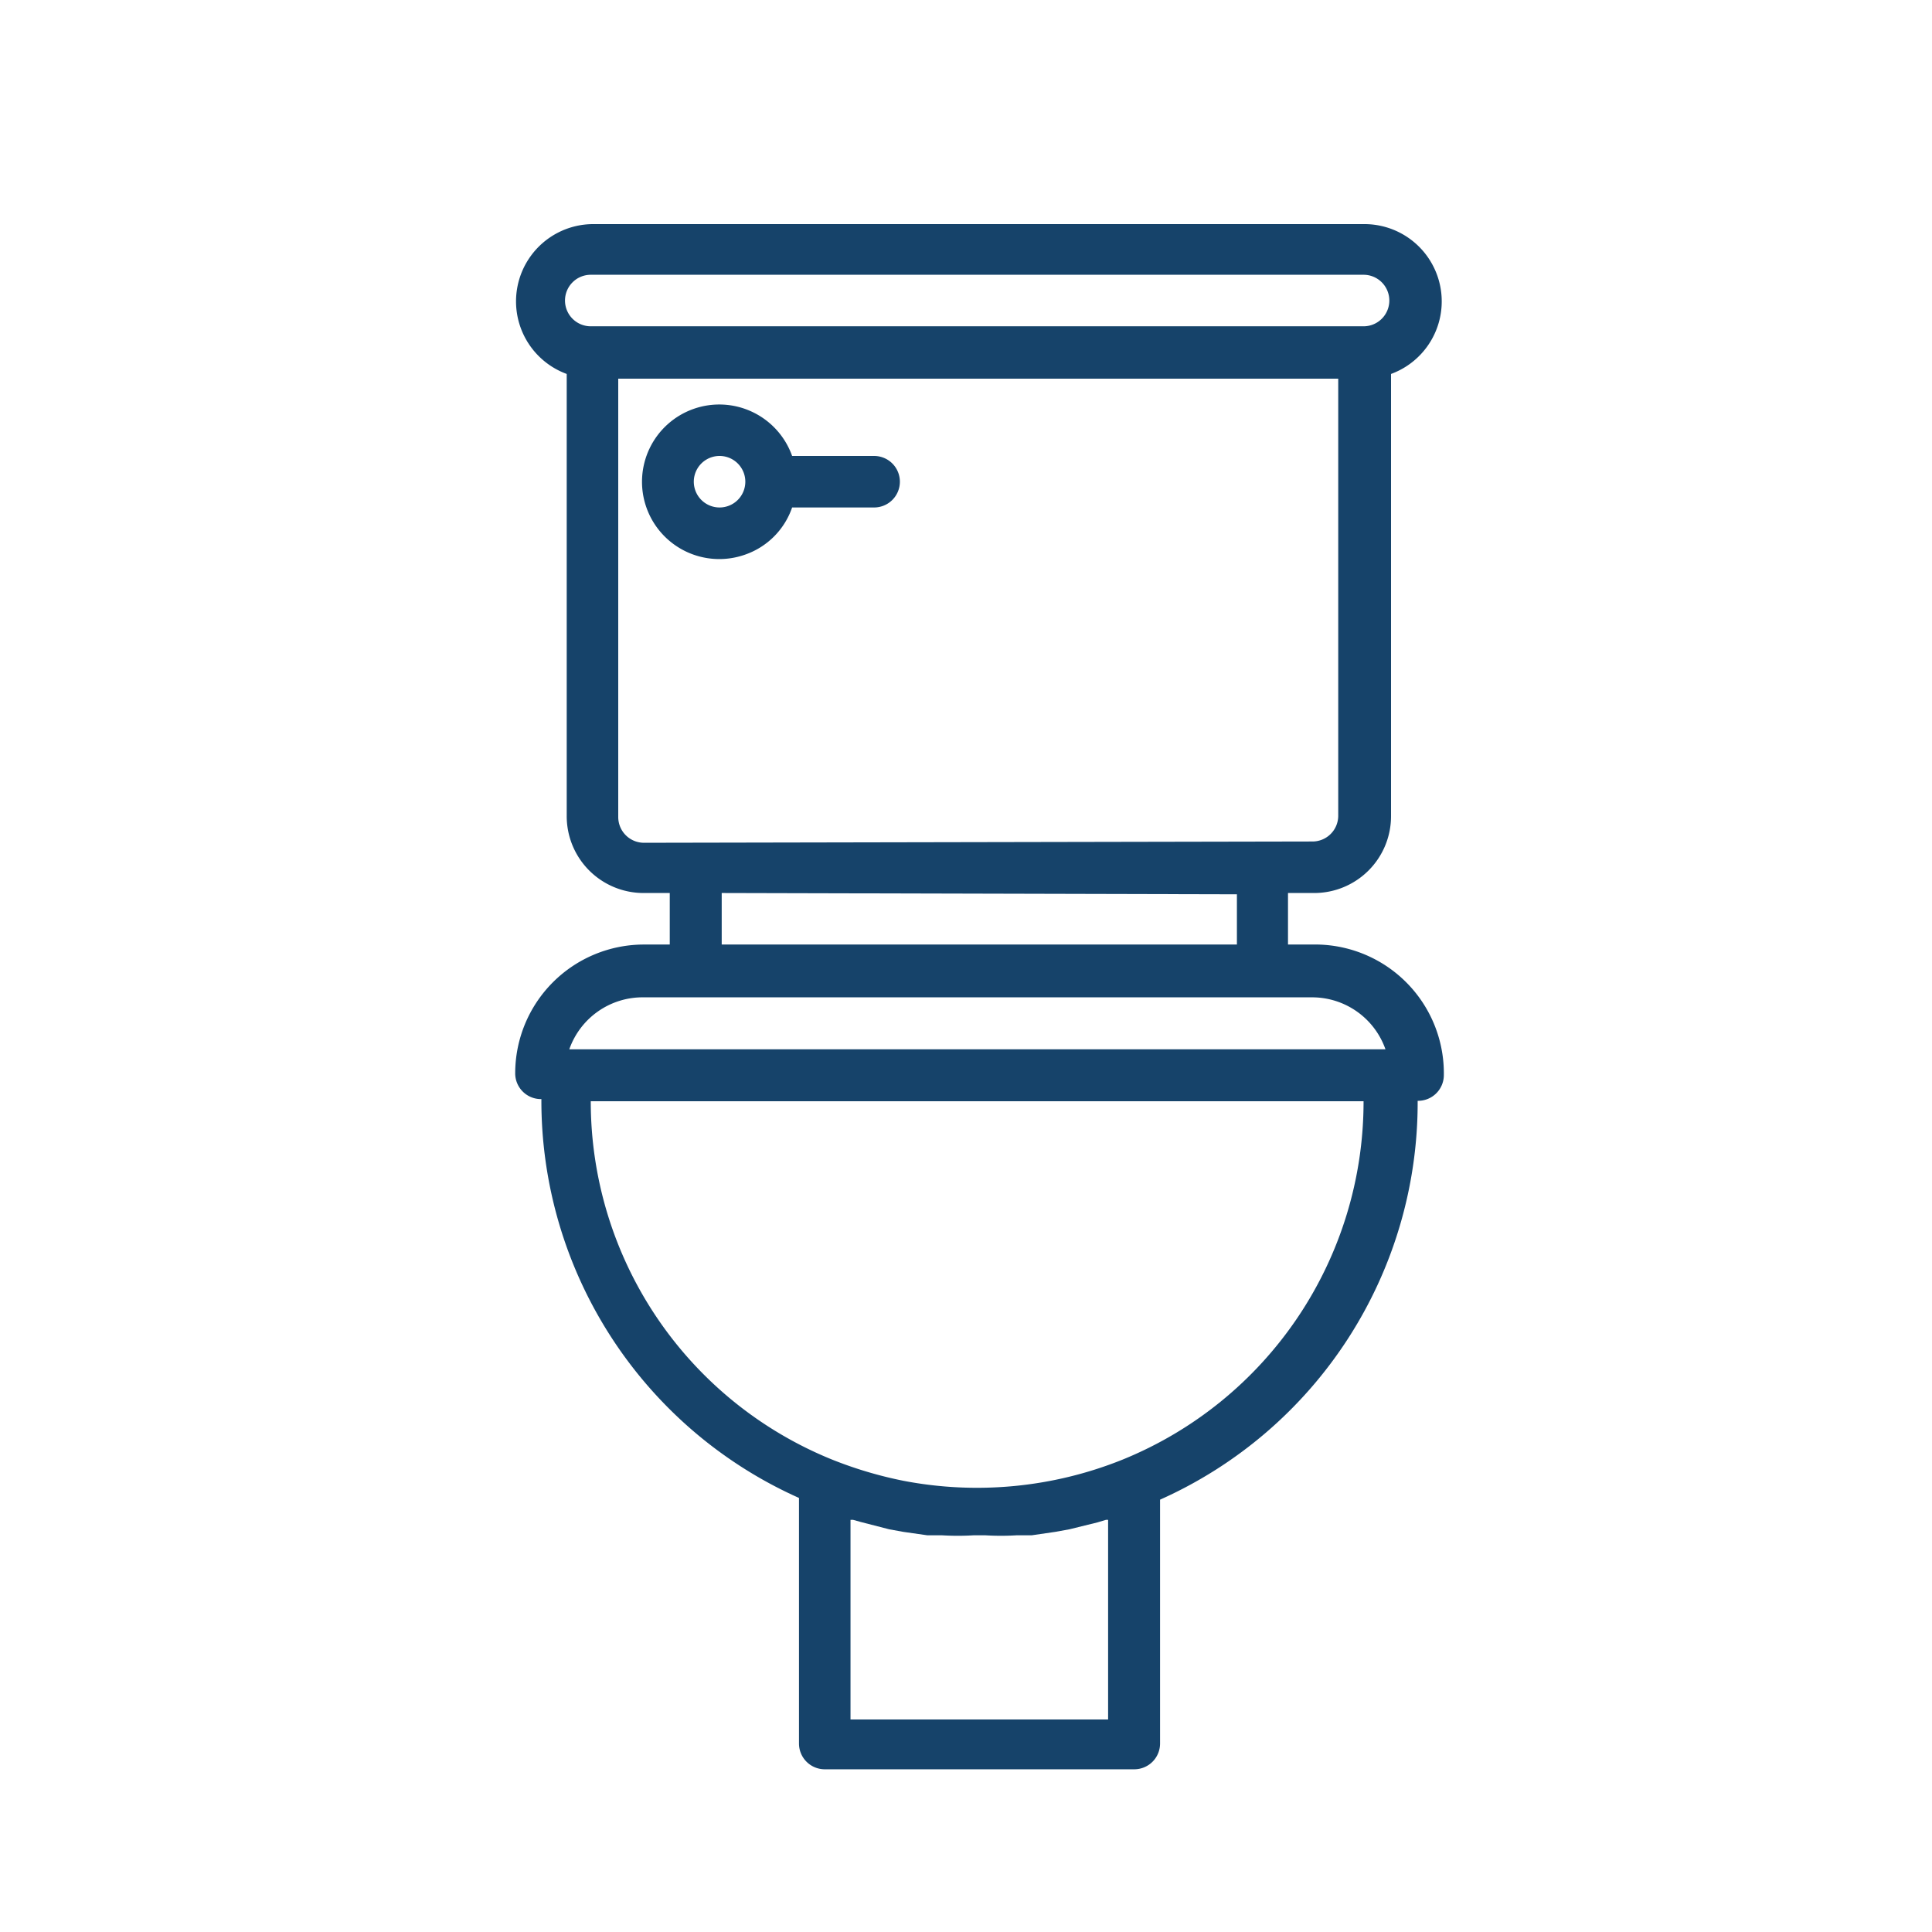 <svg xmlns="http://www.w3.org/2000/svg" viewBox="0 0 45 45"><title>facilities icons</title><g id="이동식변기">
<path  fill="#16436A" d="M30.57,22H30v-1.2h.6a1.79,1.79,0,0,0,1.8-1.8V8.71a1.8,1.8,0,0,0-.6-3.49h-18a1.8,1.8,0,0,0-.6,3.49V19a1.79,1.79,0,0,0,1.8,1.8h.6V22H15a3,3,0,0,0-3,3,.6.6,0,0,0,.61.6,10.13,10.13,0,0,0,6,9.29v5.72a.6.6,0,0,0,.6.6h7.21a.6.6,0,0,0,.6-.6V34.93a10.13,10.13,0,0,0,6-9.29.6.6,0,0,0,.61-.6A3,3,0,0,0,30.57,22ZM13.16,7a.6.6,0,0,1,.6-.6h18a.6.6,0,0,1,0,1.2h-18A.6.6,0,0,1,13.16,7ZM15,19.63a.6.6,0,0,1-.6-.6V8.82H31.17V19a.6.6,0,0,1-.6.6Zm13.81,1.2V22h-12v-1.2Zm-9,19.22V35.4h.06l.18.05.66.17.33.06.56.08.34,0a6.12,6.12,0,0,0,.74,0h.27a6,6,0,0,0,.73,0c.12,0,.23,0,.35,0l.55-.08.33-.06.65-.16.2-.06h.05v4.65ZM26.14,34a9.08,9.08,0,0,1-5.1.49A9.48,9.48,0,0,1,19.39,34a9,9,0,0,1-5.63-8.35h18A9,9,0,0,1,26.14,34ZM13.26,24.44A1.81,1.81,0,0,1,15,23.23H30.57a1.81,1.81,0,0,1,1.7,1.21Z"/>
<path fill="#16436A" d="M20.36,10.62H18.45a1.8,1.8,0,1,0-1.1,2.3,1.77,1.77,0,0,0,1.1-1.1h1.91a.6.6,0,0,0,.6-.6A.6.6,0,0,0,20.36,10.62Zm-3.6,1.2a.6.6,0,0,1-.6-.6.6.6,0,0,1,1.2,0A.6.6,0,0,1,16.76,11.82Z"/>
</g>
</svg>
